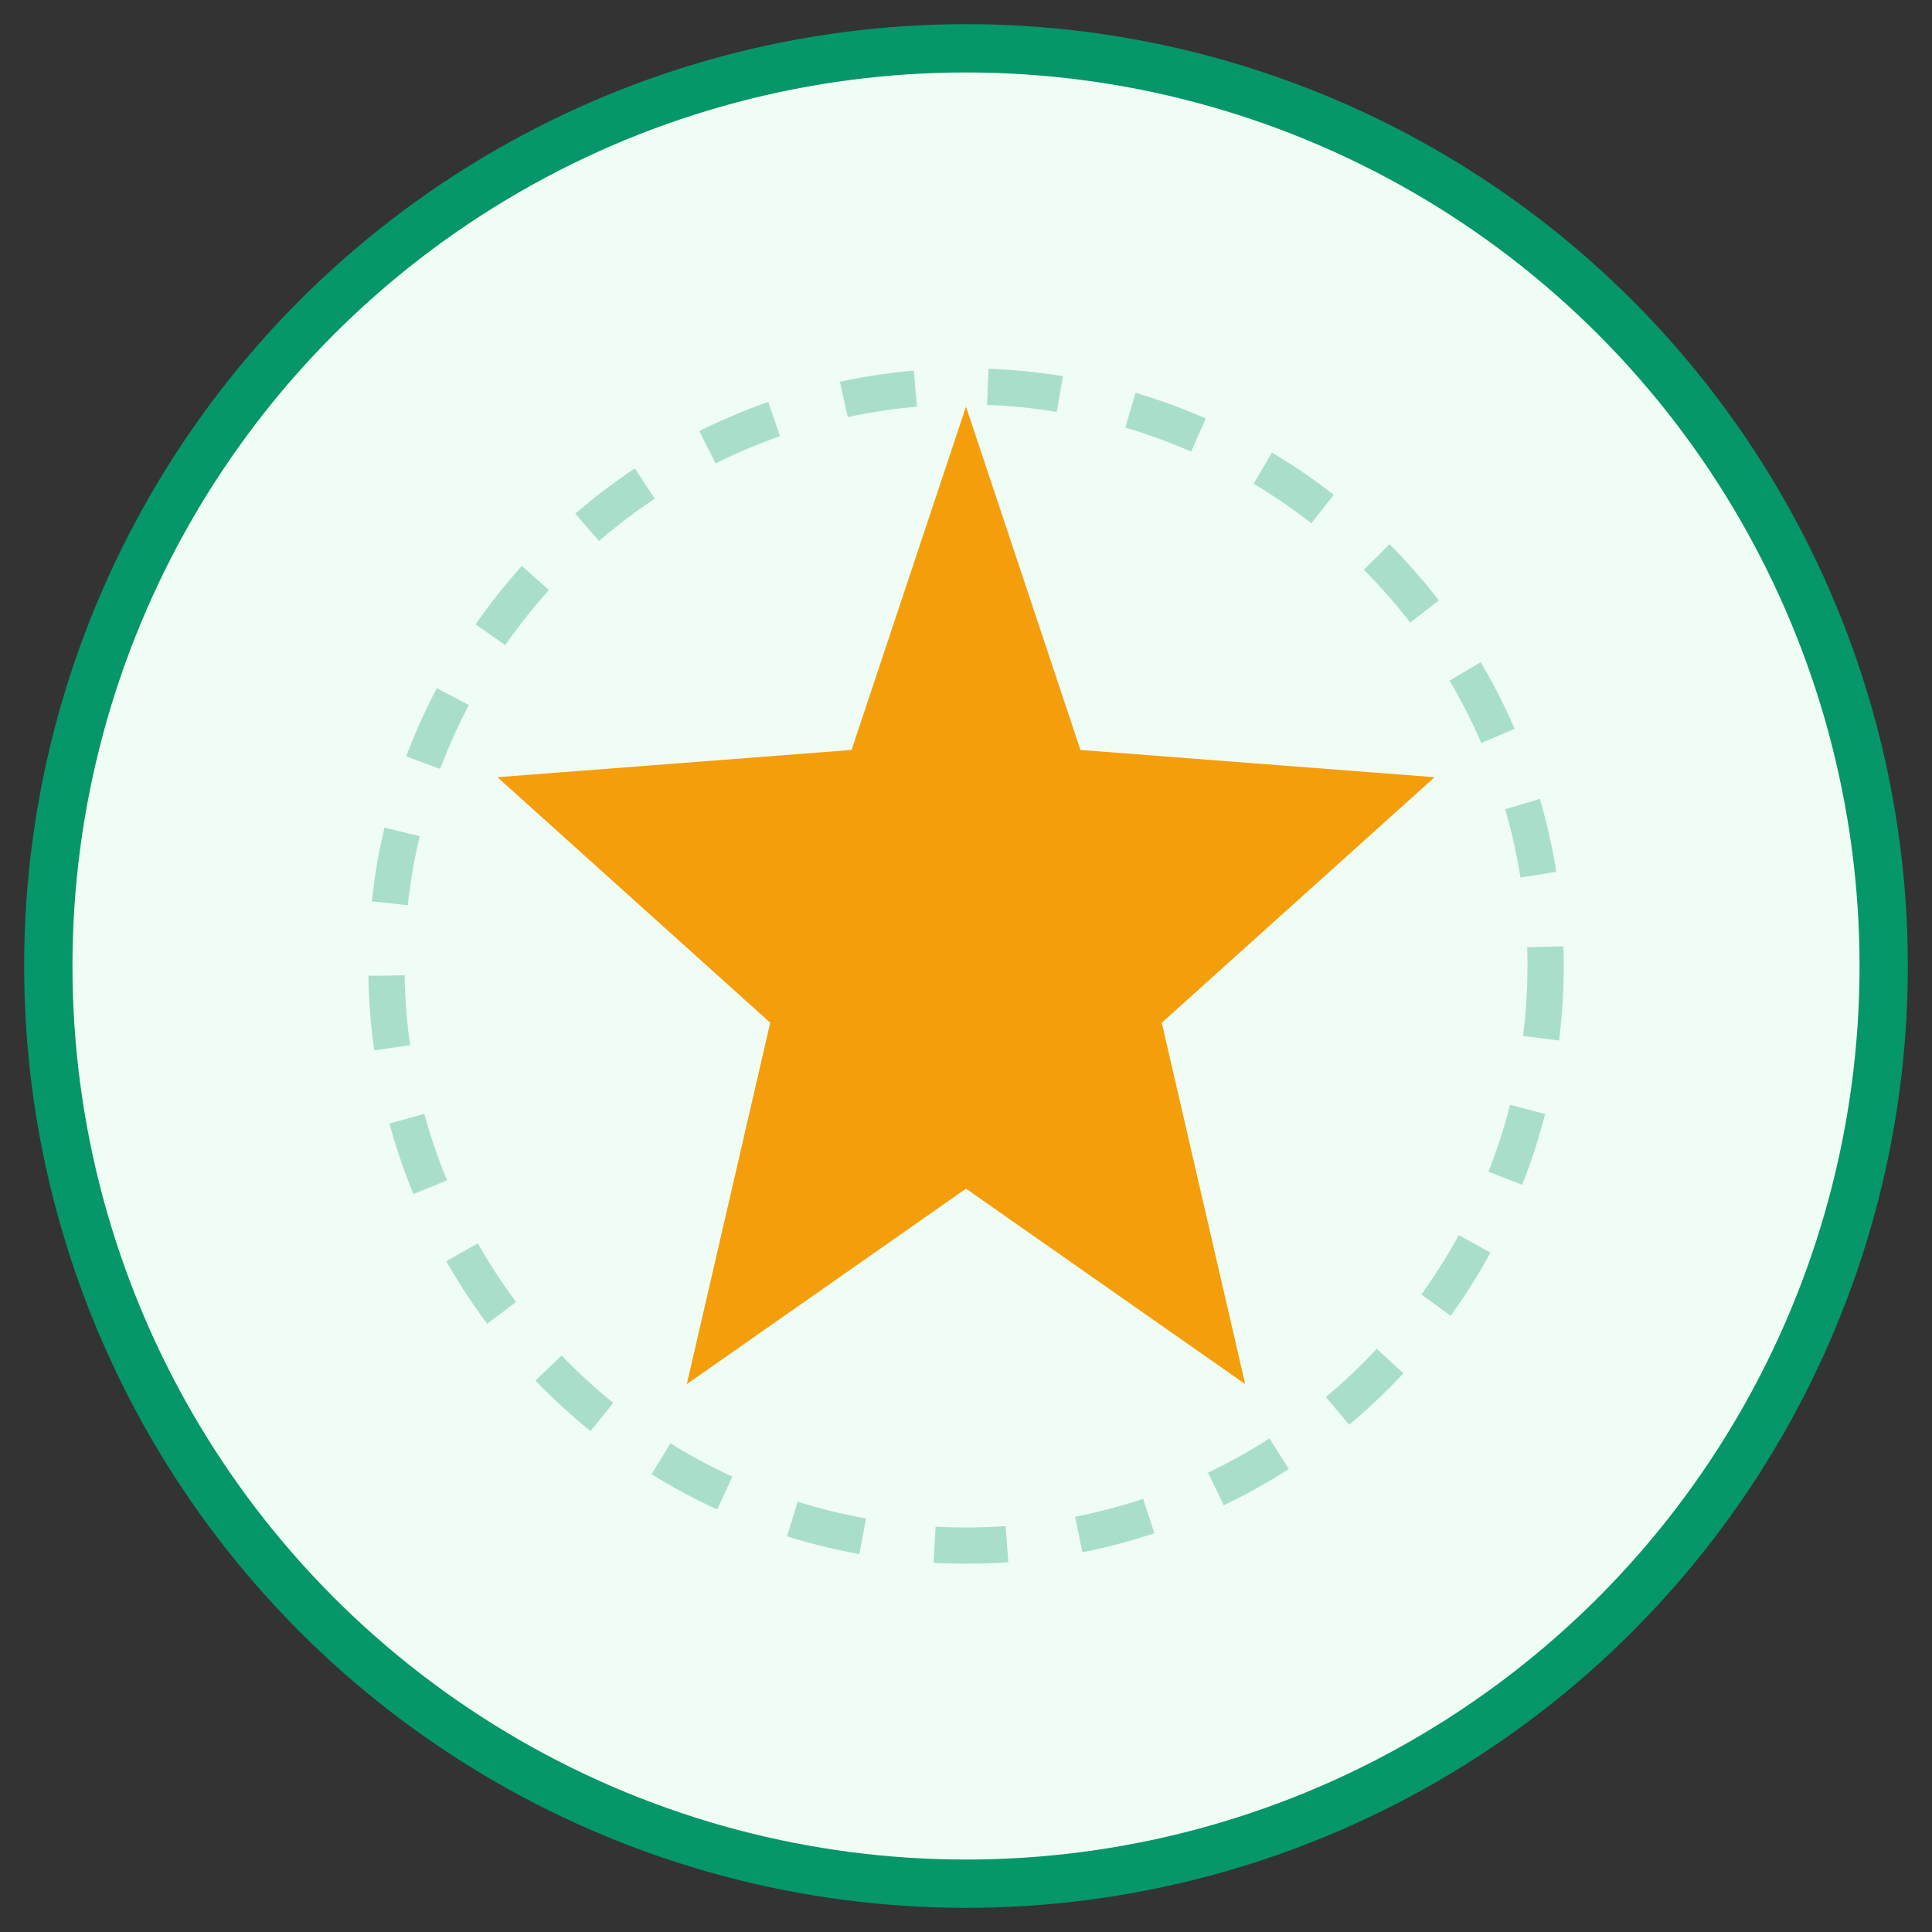 <svg width="80" height="80" viewBox="0 0 80 80" fill="none" xmlns="http://www.w3.org/2000/svg">
  <rect x="0" y="0" width="80" height="80" fill="#333333" stroke="none"/>
  <circle cx="40" cy="40" r="38" fill="#F0FDF4" stroke="#059669" stroke-width="2"/>
  <path d="M40 20 L44 32 L57 33 L47 42 L50 55 L40 48 L30 55 L33 42 L23 33 L36 32 Z" fill="#f59e0b" stroke="#f59e0b" stroke-width="2"/>
  <circle cx="40" cy="40" r="24" stroke="#059669" stroke-width="1.5" stroke-dasharray="3 3" opacity="0.3"/>
</svg>



